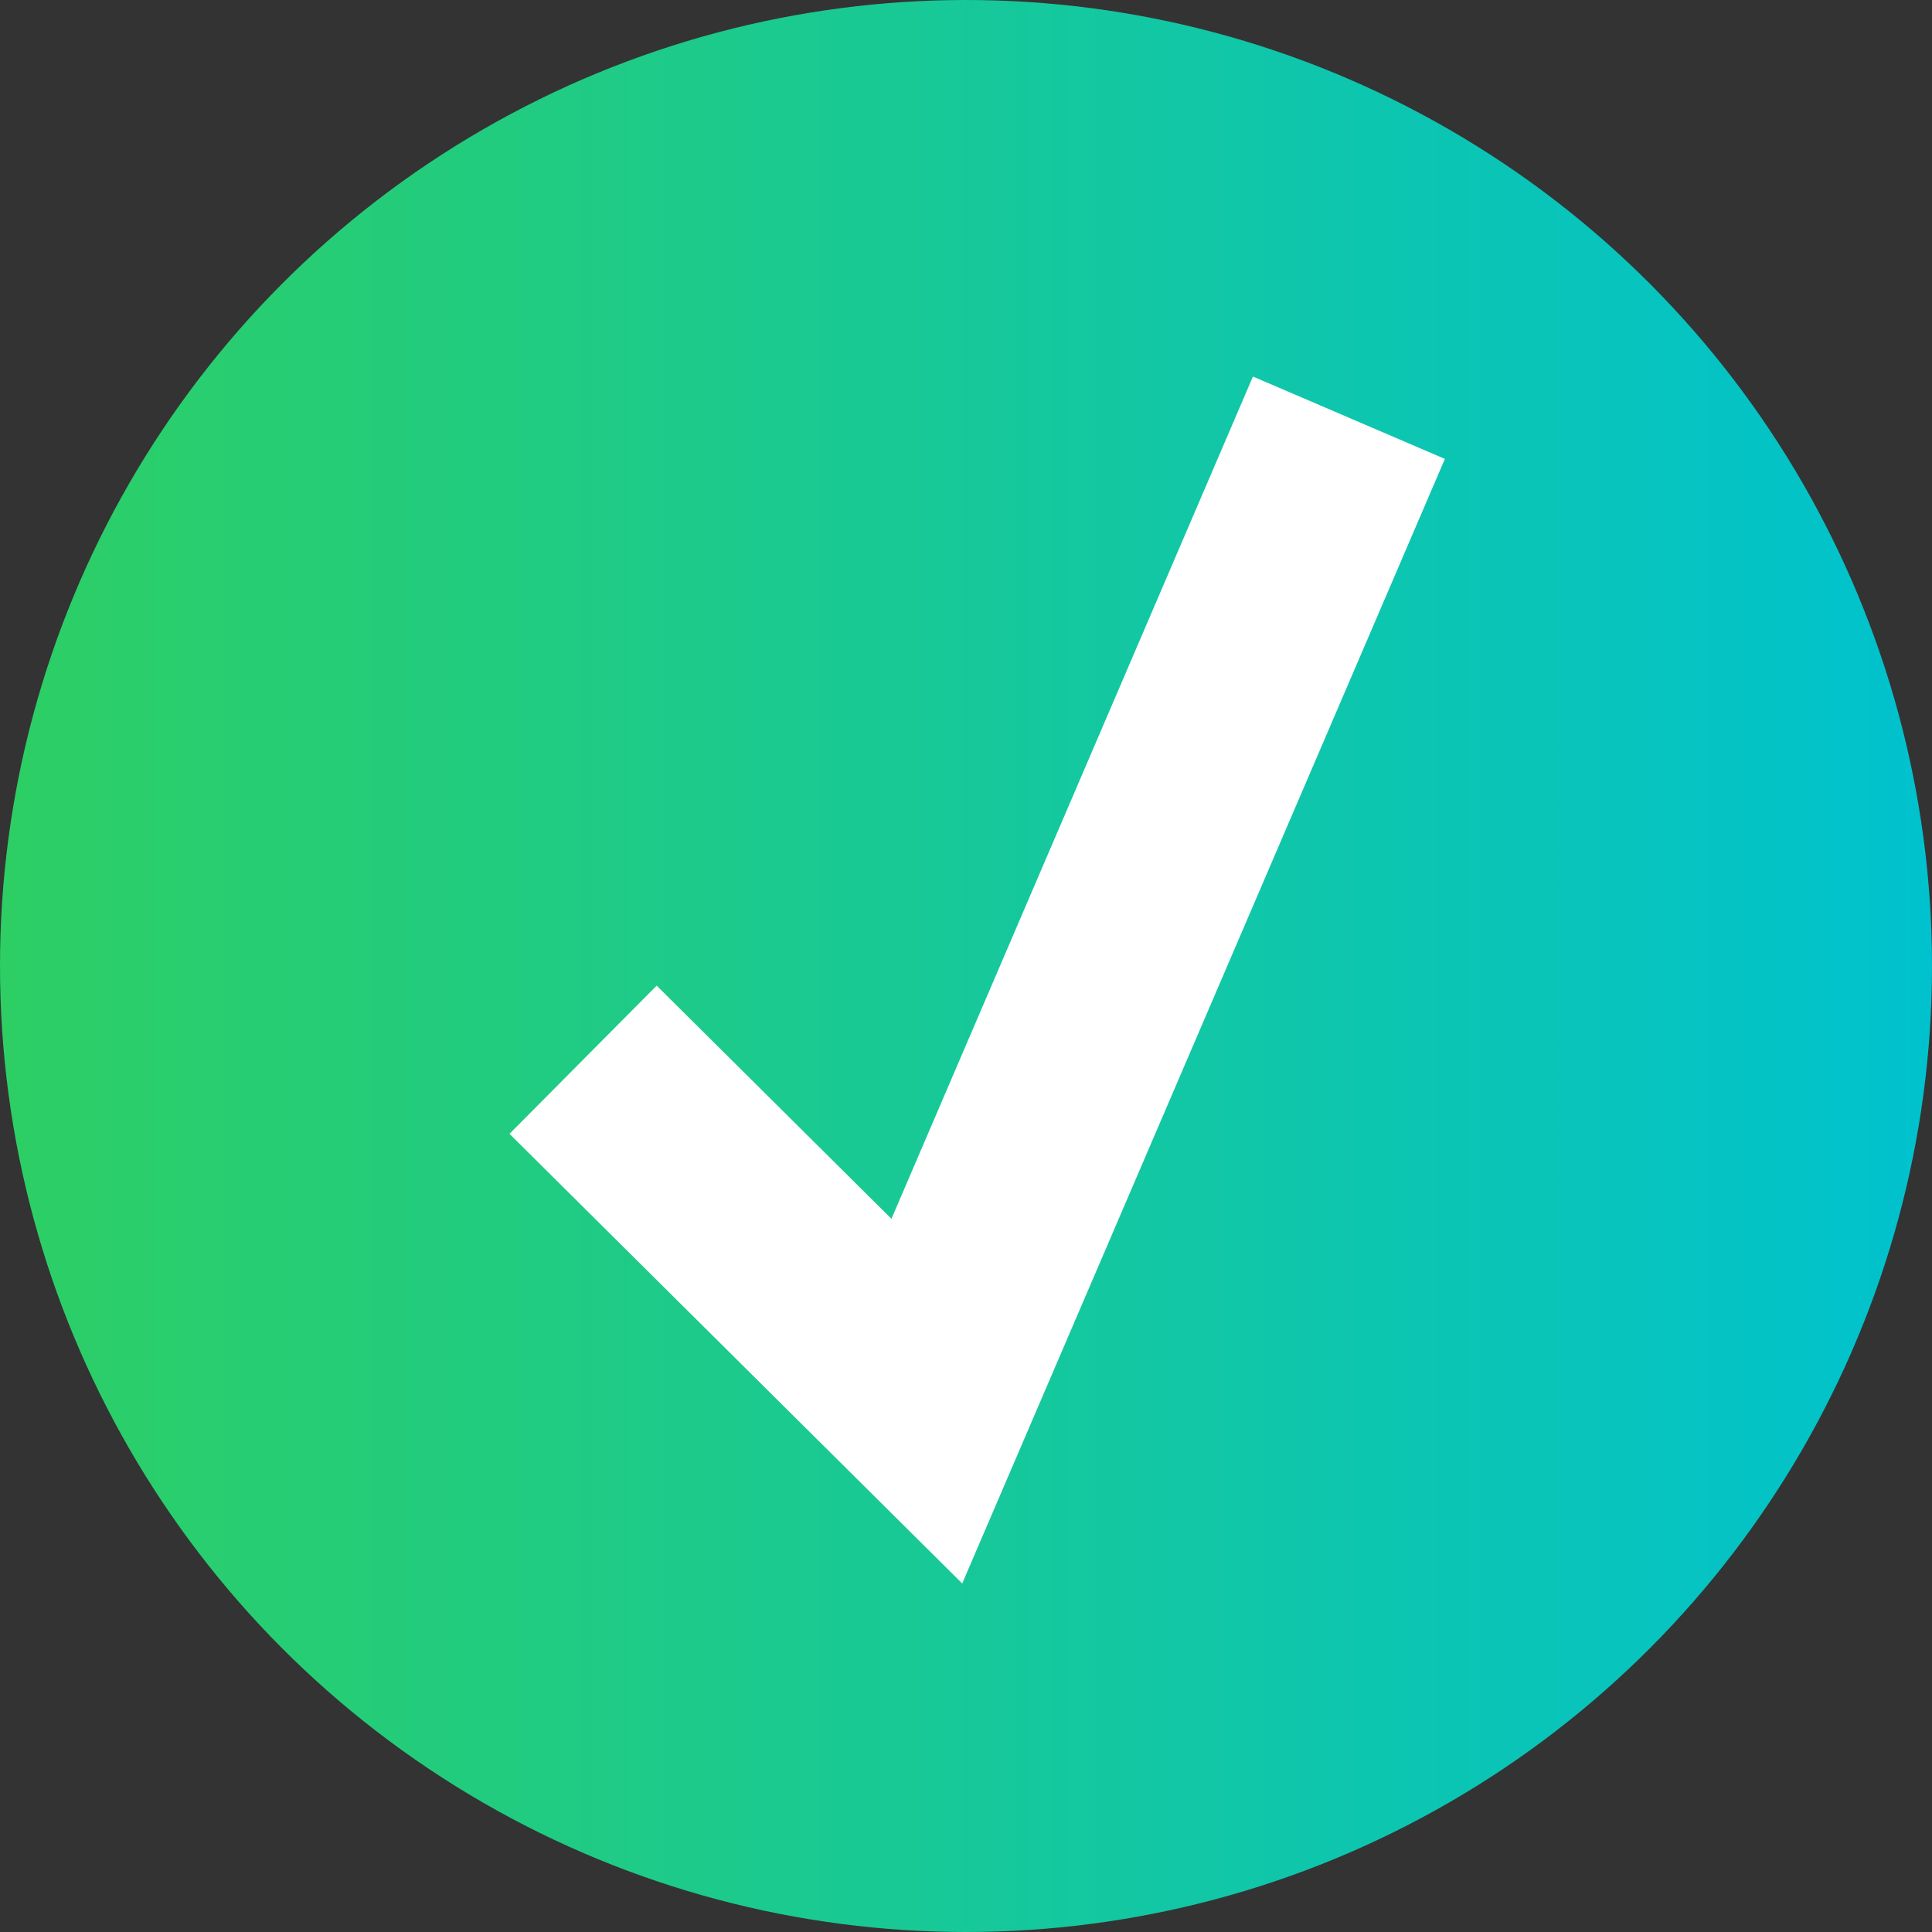 <svg width="222" height="222" fill="none" xmlns="http://www.w3.org/2000/svg"><rect width="100%" height="100%" fill="#333333" stroke="none"/><circle cx="111" cy="111" r="111" fill="url(#a)"/><path d="M67 121.77 106.5 161 155 48" stroke="#fff" stroke-width="24"/><defs><linearGradient id="a" x1="0" y1="111" x2="222" y2="111" gradientUnits="userSpaceOnUse"><stop stop-color="#24EB68"/><stop offset="0" stop-color="#2DCF64"/><stop offset="1" stop-color="#00C2CE"/></linearGradient></defs></svg>